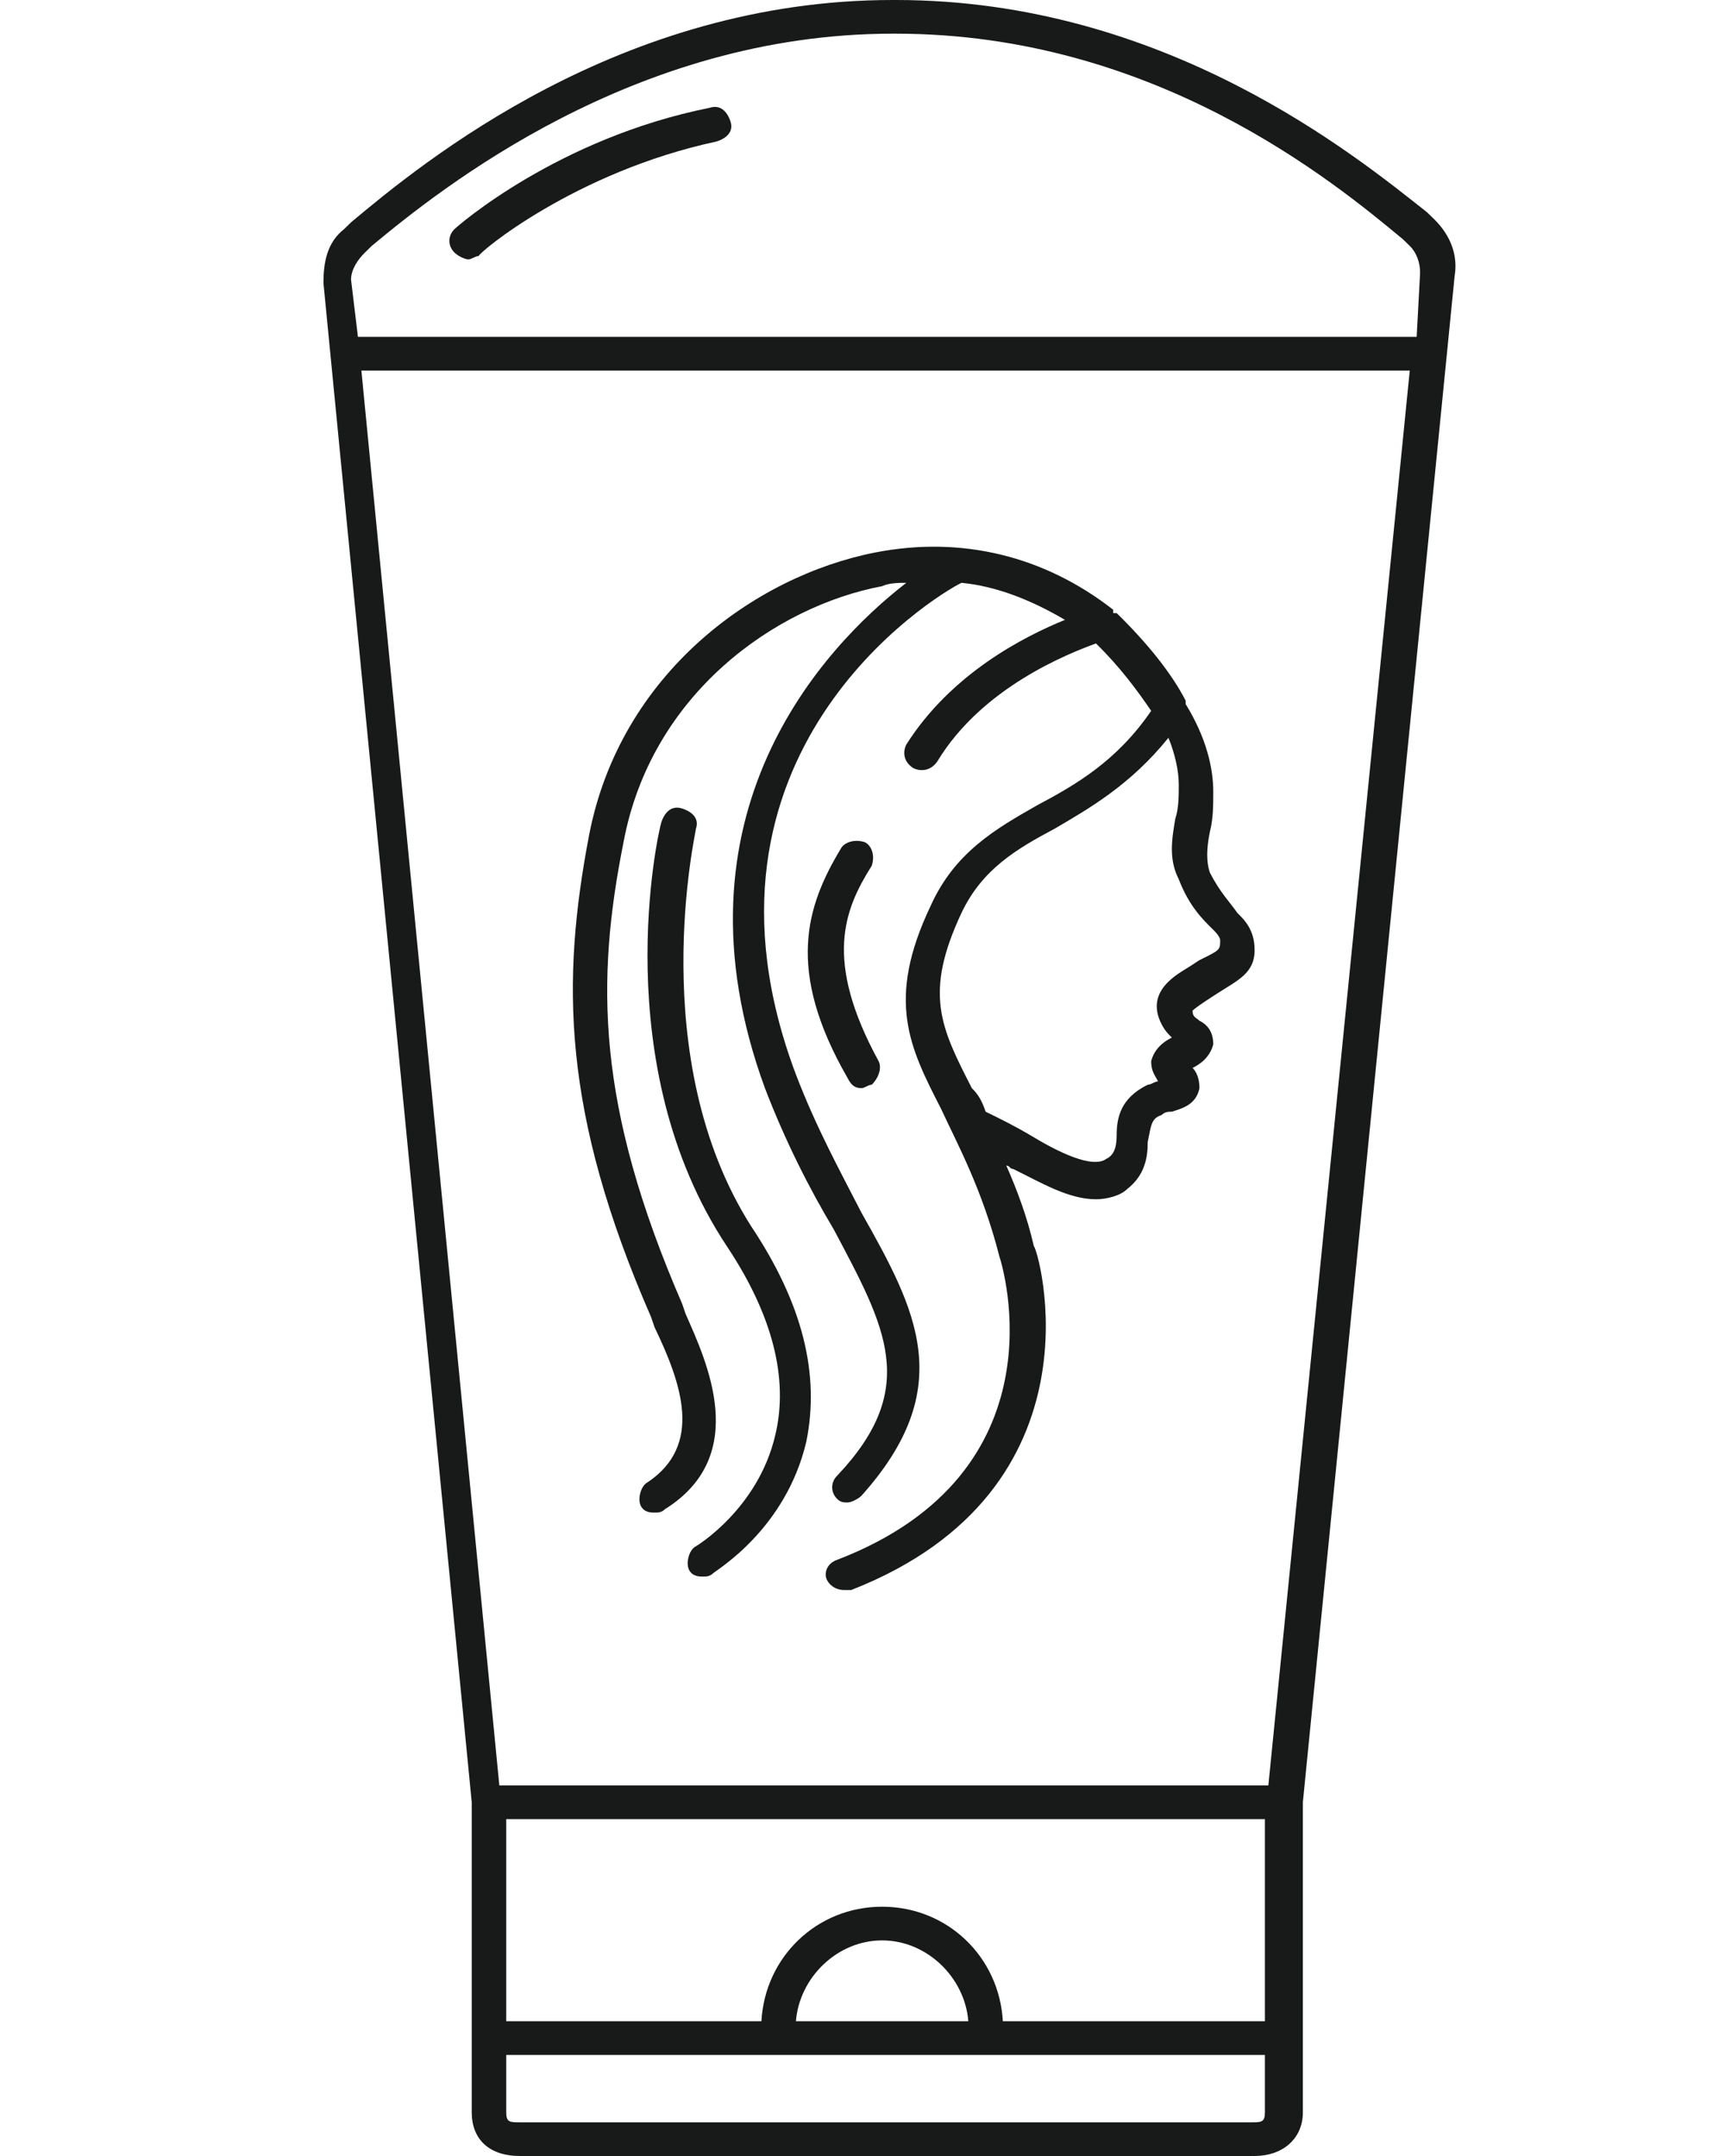 <svg width="32" height="40" viewBox="0 0 32 40" fill="none" xmlns="http://www.w3.org/2000/svg">
<path d="M26.984 5.125C27.048 4.75 26.92 4.375 26.6 4.062L26.472 3.938C25.129 2.875 21.61 0 16.62 0C16.62 0 16.62 0 16.556 0C11.502 0 7.855 3 6.512 4.125L6.384 4.25C6.064 4.5 6 4.875 6 5.25L8.751 33.438V39.188C8.751 39.688 9.071 40 9.647 40H23.273C23.785 40 24.169 39.688 24.169 39.188V33.438L26.984 5.125ZM18.603 37.5C18.539 36.312 17.58 35.375 16.364 35.375C15.149 35.375 14.189 36.312 14.125 37.5H9.391V33.75H23.465V37.5H18.603ZM17.963 37.5H14.765C14.829 36.688 15.532 36 16.364 36C17.196 36 17.899 36.688 17.963 37.5ZM9.263 33.125L6.704 6.875H26.152L23.529 33.125H9.263ZM6.768 4.688L6.896 4.562C8.175 3.5 11.758 0.625 16.556 0.625C16.556 0.625 16.556 0.625 16.62 0.625C21.418 0.625 24.745 3.375 26.024 4.438L26.152 4.562C26.28 4.688 26.344 4.875 26.344 5.062L26.28 6.25H6.64L6.512 5.188C6.512 5 6.64 4.812 6.768 4.688ZM23.209 39.375H9.647C9.455 39.375 9.391 39.375 9.391 39.188V38.125H23.465V39.188C23.465 39.375 23.401 39.375 23.209 39.375Z" fill="#171A19"/>
<path d="M8.688 4.812C8.624 4.812 8.496 4.75 8.432 4.687C8.304 4.562 8.304 4.375 8.432 4.25C8.496 4.187 10.351 2.562 13.166 2C13.358 1.937 13.486 2.062 13.55 2.25C13.614 2.437 13.486 2.562 13.294 2.625C10.671 3.187 8.88 4.687 8.88 4.75C8.816 4.75 8.752 4.812 8.688 4.812Z" fill="#171A19"/>
<path d="M22.954 16.938C22.826 16.75 22.635 16.563 22.443 16.188C22.379 16 22.379 15.75 22.443 15.438C22.507 15.188 22.507 14.938 22.507 14.688C22.507 14.25 22.379 13.688 21.995 13.063C21.995 13.063 21.995 13.063 21.995 13C21.739 12.5 21.291 11.938 20.715 11.375H20.651C20.651 11.375 20.651 11.375 20.651 11.313C19.372 10.313 17.836 9.938 16.237 10.25C13.998 10.688 11.503 12.5 10.927 15.5C10.415 18.188 10.415 20.625 12.079 24.438L12.143 24.625C12.654 25.688 13.038 26.813 12.015 27.5C11.887 27.563 11.823 27.813 11.887 27.938C11.951 28.063 12.079 28.063 12.143 28.063C12.207 28.063 12.271 28.063 12.335 28C13.934 27 13.102 25.25 12.718 24.375L12.654 24.188C11.055 20.5 11.055 18.188 11.567 15.625C12.079 12.875 14.382 11.25 16.365 10.875C16.493 10.813 16.685 10.813 16.813 10.813C15.277 12 12.335 15.125 14.19 20.188C14.574 21.188 15.021 22.063 15.469 22.813C16.429 24.625 17.069 25.75 15.533 27.375C15.405 27.5 15.405 27.688 15.533 27.813C15.597 27.875 15.661 27.875 15.725 27.875C15.789 27.875 15.917 27.813 15.981 27.75C17.772 25.75 17.005 24.313 15.981 22.5C15.597 21.75 15.149 20.938 14.766 19.938C12.526 14 17.325 11.063 17.836 10.813C18.476 10.875 19.116 11.125 19.756 11.5C18.988 11.813 17.645 12.5 16.813 13.813C16.749 13.938 16.749 14.125 16.941 14.25C17.069 14.313 17.261 14.313 17.389 14.125C18.22 12.75 19.82 12.125 20.331 11.938C20.779 12.375 21.099 12.813 21.355 13.188C20.715 14.125 19.948 14.563 19.244 14.938C18.476 15.375 17.708 15.813 17.261 16.813C16.429 18.563 16.877 19.438 17.453 20.563C17.772 21.25 18.22 22.063 18.54 23.313C18.604 23.5 19.756 27.313 15.533 28.938C15.341 29 15.277 29.188 15.341 29.313C15.405 29.438 15.533 29.5 15.661 29.5C15.725 29.5 15.725 29.5 15.789 29.5C20.587 27.625 19.244 23.125 19.18 23.125C19.052 22.563 18.86 22.063 18.668 21.625C18.732 21.625 18.732 21.688 18.796 21.688C19.308 21.938 19.82 22.25 20.331 22.25C20.523 22.25 20.779 22.188 20.907 22.063C21.227 21.813 21.291 21.5 21.291 21.188C21.355 20.875 21.355 20.75 21.547 20.688C21.611 20.625 21.675 20.625 21.739 20.625C21.931 20.563 22.187 20.5 22.251 20.188C22.251 20 22.187 19.875 22.123 19.813C22.251 19.75 22.443 19.625 22.507 19.375C22.507 19.125 22.379 19 22.251 18.938C22.187 18.875 22.123 18.875 22.123 18.75C22.123 18.75 22.187 18.688 22.379 18.563L22.571 18.438C22.954 18.188 23.274 18.063 23.274 17.625C23.274 17.25 23.082 17.063 22.954 16.938ZM22.251 17.813L22.059 17.938C21.867 18.063 21.227 18.375 21.547 19C21.611 19.125 21.675 19.188 21.739 19.25C21.611 19.313 21.419 19.438 21.355 19.688C21.355 19.875 21.419 19.938 21.483 20.063C21.419 20.063 21.355 20.125 21.291 20.125C20.779 20.375 20.715 20.75 20.715 21.063C20.715 21.313 20.651 21.438 20.523 21.5C20.267 21.688 19.628 21.375 19.116 21.063C18.796 20.875 18.54 20.75 18.284 20.625C18.22 20.438 18.156 20.313 18.028 20.188C17.453 19.063 17.133 18.438 17.836 16.938C18.22 16.125 18.86 15.75 19.564 15.375C20.203 15 20.971 14.563 21.675 13.688C21.803 14 21.867 14.313 21.867 14.563C21.867 14.75 21.867 15 21.803 15.188C21.739 15.563 21.675 15.938 21.867 16.313C22.059 16.813 22.315 17.063 22.507 17.25C22.635 17.375 22.635 17.438 22.635 17.438C22.635 17.625 22.635 17.625 22.251 17.813Z" fill="#171A19"/>
<path d="M12.91 15.375C12.974 15.188 12.846 15.063 12.654 15C12.462 14.938 12.334 15.063 12.27 15.25C12.206 15.438 11.247 19.75 13.486 23.125C14.318 24.375 14.637 25.563 14.382 26.625C14.062 28 12.91 28.688 12.91 28.688C12.782 28.75 12.718 29 12.782 29.125C12.846 29.25 12.974 29.25 13.038 29.25C13.102 29.25 13.166 29.25 13.23 29.188C13.294 29.125 14.573 28.375 14.957 26.75C15.213 25.5 14.893 24.188 13.934 22.75C11.95 19.625 12.91 15.438 12.91 15.375Z" fill="#171A19"/>
<path d="M15.979 20.188C15.851 20.188 15.787 20.125 15.723 20C14.572 18 14.956 16.813 15.595 15.75C15.659 15.625 15.851 15.563 16.043 15.625C16.171 15.688 16.235 15.875 16.171 16.063C15.659 16.875 15.276 17.813 16.299 19.688C16.363 19.813 16.299 20 16.171 20.125C16.107 20.125 16.043 20.188 15.979 20.188Z" fill="#171A19"/>
</svg>
